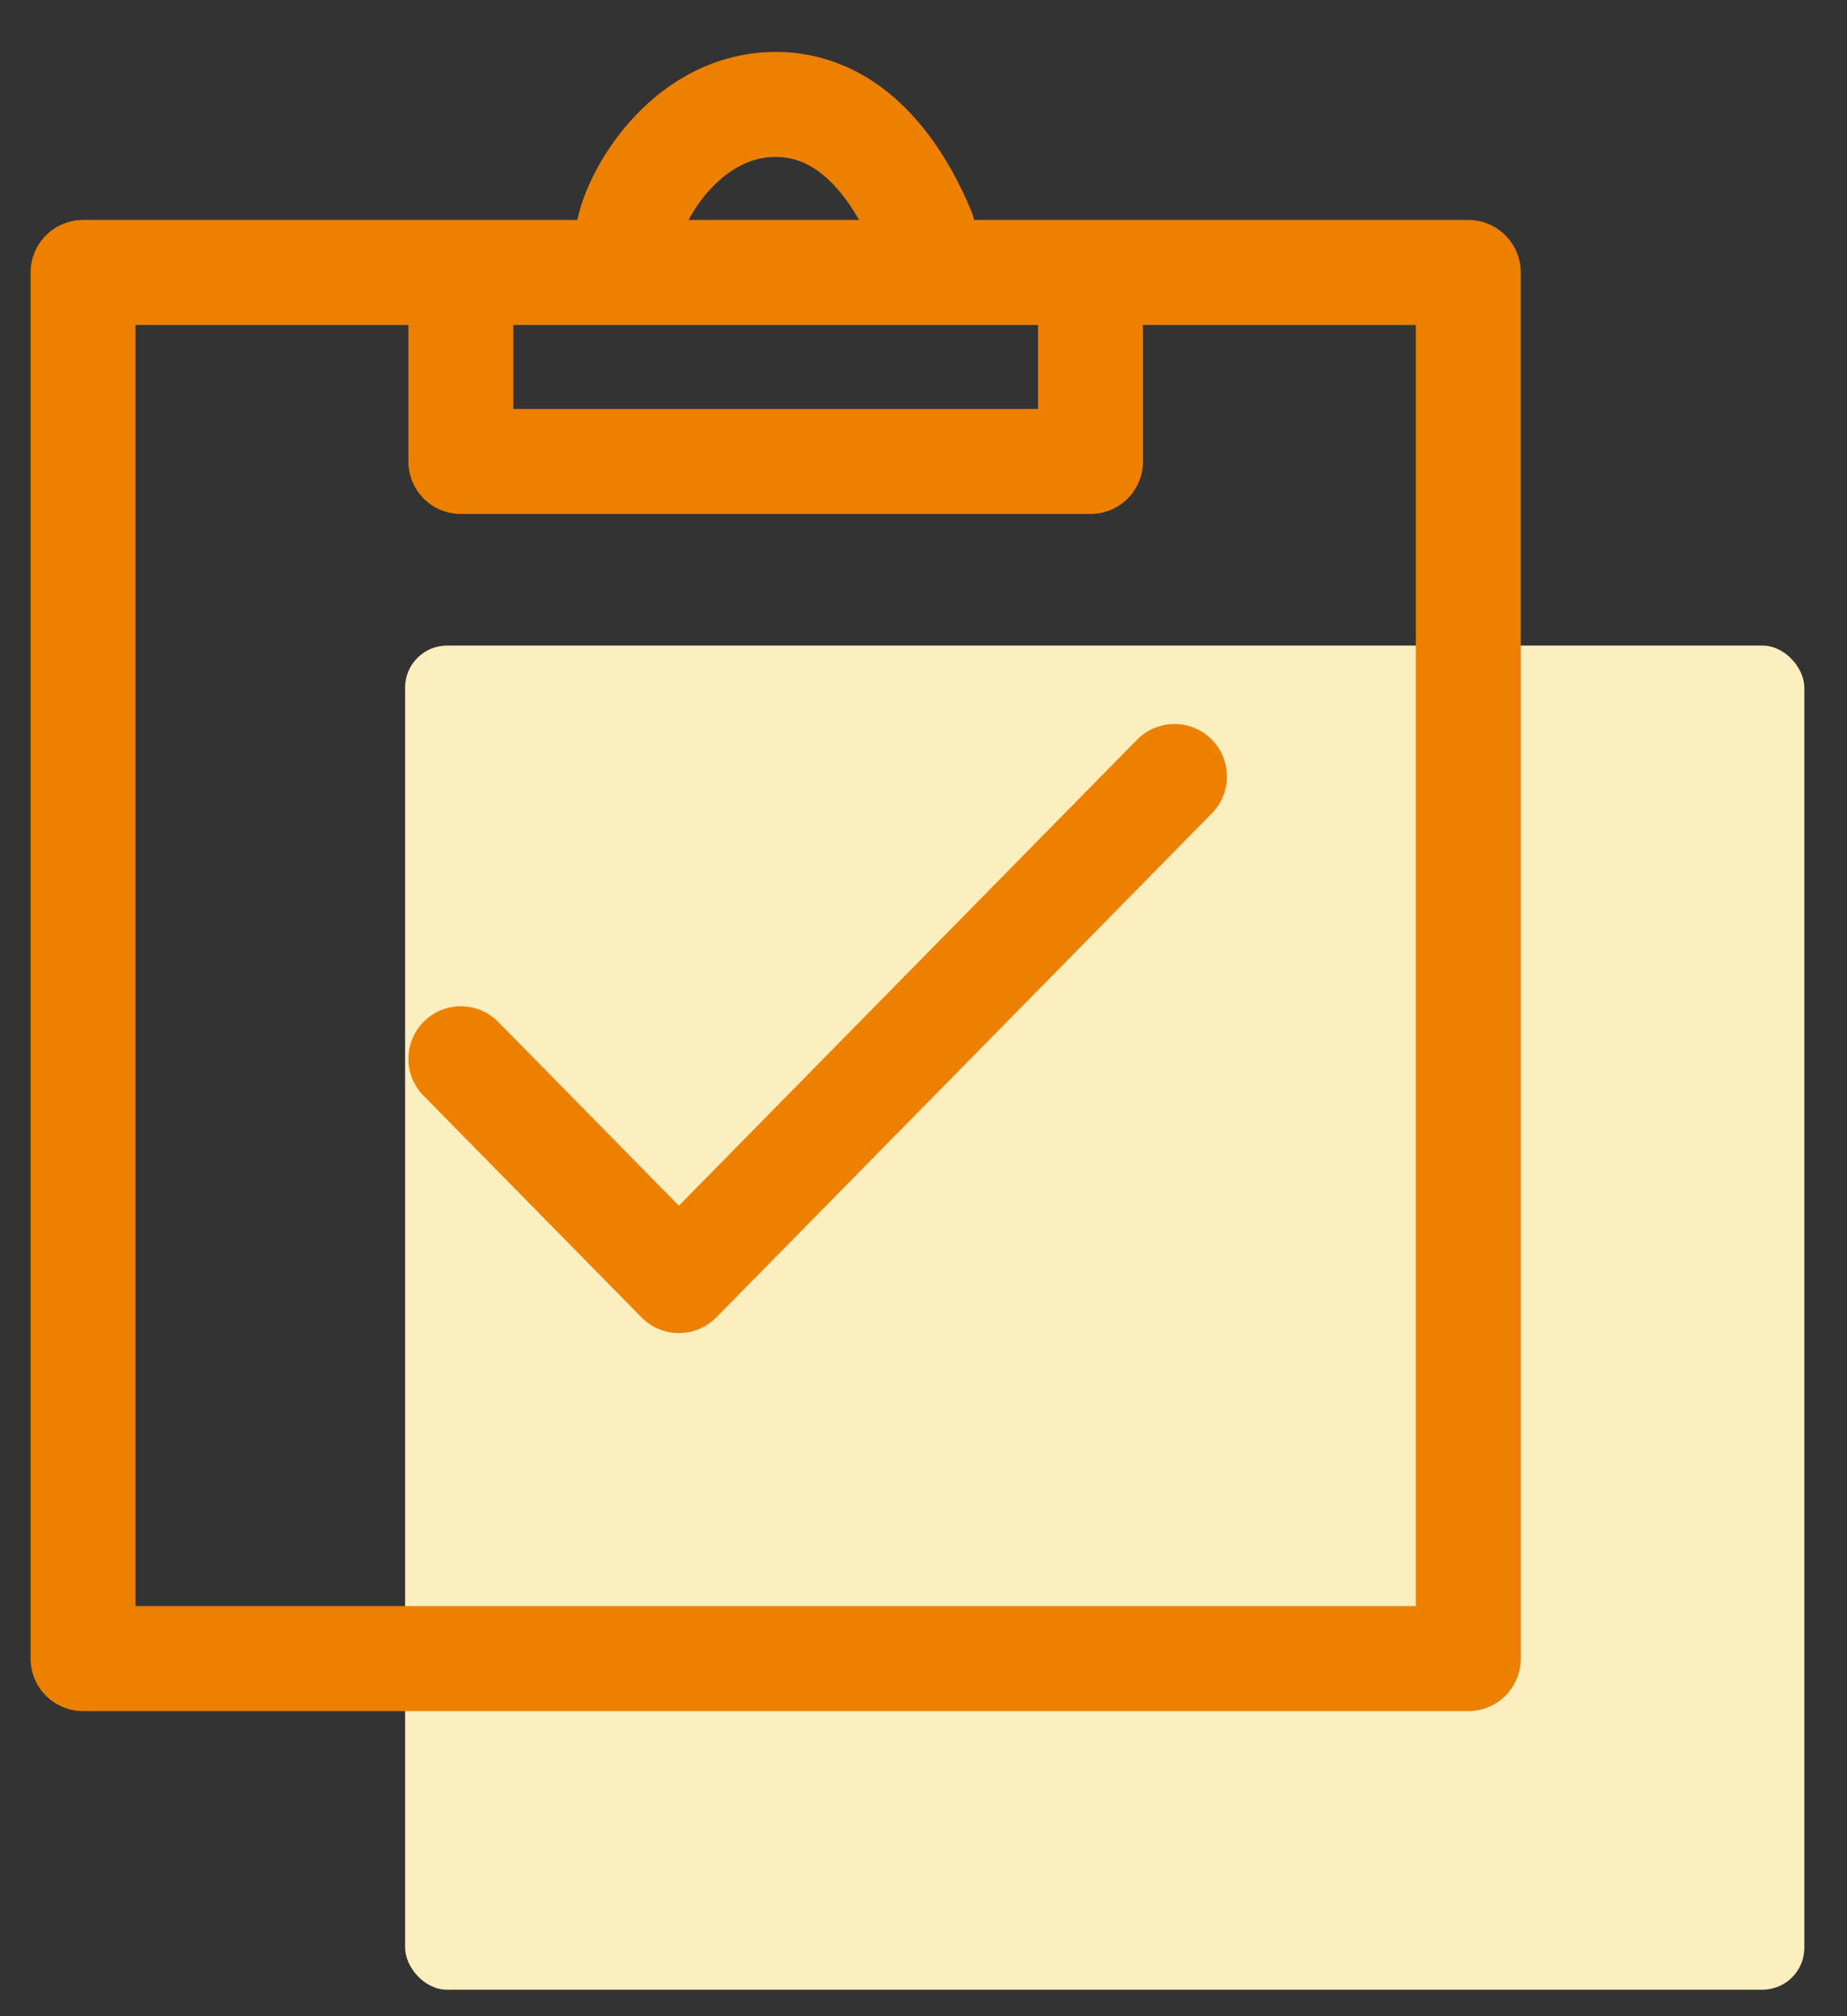 <svg width="33" height="36" viewBox="0 0 33 36" fill="none" xmlns="http://www.w3.org/2000/svg">
<rect x="0" y="0" width="33" height="36" fill="#333333" stroke="none"/>
<rect x="7.238" y="11.527" width="25" height="24" rx="0.75" fill="#FBEEBF"/>
<path d="M1.484 4.865H26.234V29.615H1.484V4.865Z" stroke="#ED8000" stroke-width="1.875" stroke-linejoin="round"/>
<path d="M11.234 4.115C11.393 3.365 12.332 1.865 13.859 1.865C15.387 1.865 16.166 3.365 16.484 4.115" stroke="#ED8000" stroke-width="1.875" stroke-linecap="round" stroke-linejoin="round"/>
<path d="M8.234 18.905L12.13 22.865L20.984 13.865" stroke="#ED8000" stroke-width="1.875" stroke-linecap="round" stroke-linejoin="round"/>
<path d="M8.234 5.615V8.24H19.484V5.615" stroke="#ED8000" stroke-width="1.875" stroke-linecap="round" stroke-linejoin="round"/>
</svg>
